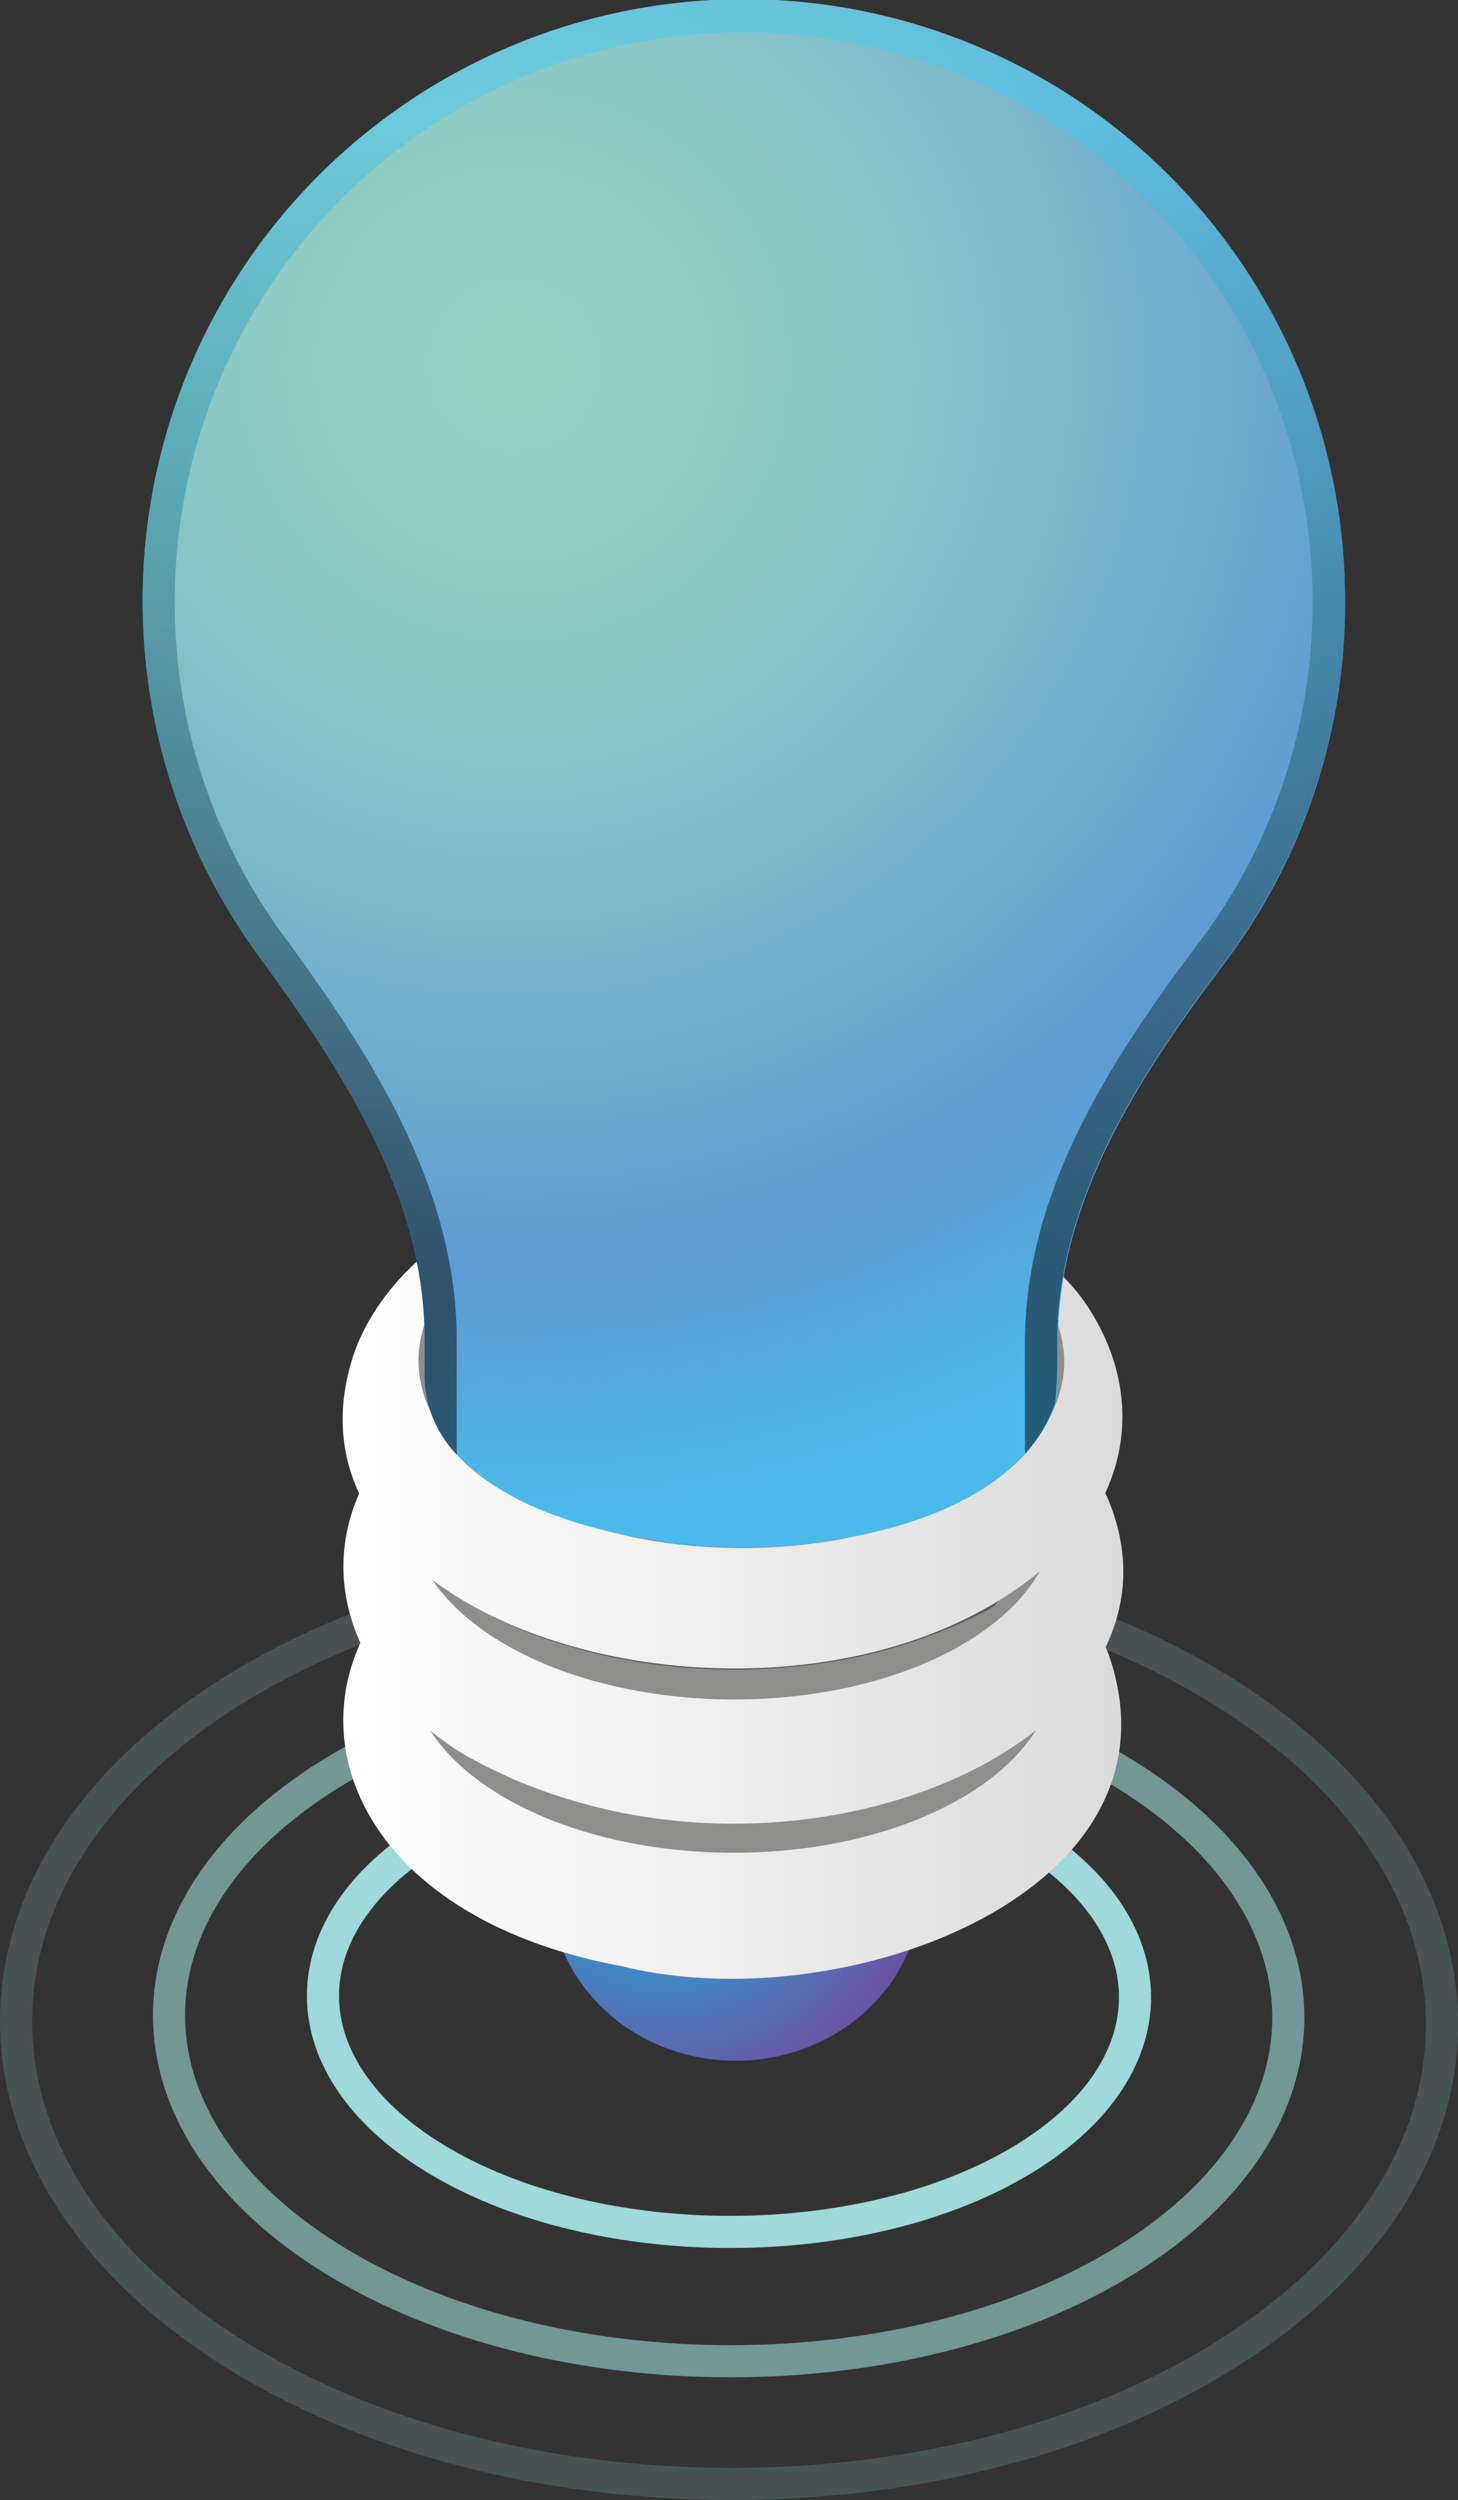 <svg xmlns="http://www.w3.org/2000/svg" xmlns:xlink="http://www.w3.org/1999/xlink" viewBox="0 0 136.26 233.5"><rect x="0" y="0" width="136.26" height="233.5" fill="#333333" stroke="none"/><defs><style>.cls-1,.cls-3,.cls-4,.cls-5{fill:none;}.cls-2{isolation:isolate;}.cls-3,.cls-4,.cls-5{stroke:#9fd9da;stroke-miterlimit:10;stroke-width:3px;}.cls-4{opacity:0.6;}.cls-5{opacity:0.2;}.cls-6{fill:#8e8e8d;}.cls-7{clip-path:url(#clip-path);}.cls-8{fill:#5d5d5d;}.cls-9{fill:url(#radial-gradient);}.cls-10{fill:url(#linear-gradient);}.cls-11{clip-path:url(#clip-path-2);}.cls-12{fill:#b7b7b8;}.cls-13{fill:url(#linear-gradient-2);}.cls-14{clip-path:url(#clip-path-3);}.cls-15{fill:url(#linear-gradient-3);}.cls-16{fill:url(#linear-gradient-4);}.cls-17{mix-blend-mode:overlay;fill:url(#radial-gradient-2);}.cls-18{fill:url(#linear-gradient-5);}.cls-19{fill:url(#linear-gradient-6);}.cls-20{fill:url(#linear-gradient-7);}.cls-21{fill:url(#linear-gradient-8);}.cls-22{fill:url(#linear-gradient-9);}.cls-23{fill:url(#linear-gradient-10);}.cls-24{fill:url(#linear-gradient-11);}.cls-25{fill:url(#linear-gradient-12);}.cls-26{fill:url(#linear-gradient-13);}.cls-27{fill:url(#linear-gradient-14);}.cls-28{fill:url(#linear-gradient-15);}.cls-29{fill:url(#linear-gradient-16);}.cls-30{fill:url(#linear-gradient-17);}.cls-31{fill:url(#linear-gradient-18);}.cls-32{fill:url(#linear-gradient-19);}.cls-33{fill:url(#linear-gradient-20);}.cls-34{fill:url(#linear-gradient-21);}.cls-35{fill:url(#linear-gradient-22);}.cls-36{fill:url(#linear-gradient-23);}.cls-37{fill:url(#linear-gradient-24);}.cls-38{fill:url(#linear-gradient-25);}.cls-39{fill:url(#linear-gradient-26);}.cls-40{fill:url(#linear-gradient-27);}.cls-41{fill:url(#linear-gradient-28);}.cls-42{fill:url(#linear-gradient-29);}.cls-43{fill:url(#linear-gradient-30);}.cls-44{fill:url(#linear-gradient-31);}.cls-45{fill:url(#linear-gradient-32);}.cls-46{fill:url(#linear-gradient-33);}.cls-47{fill:url(#linear-gradient-34);}.cls-48{fill:url(#linear-gradient-35);}.cls-49{fill:url(#radial-gradient-3);}.cls-50{fill:url(#radial-gradient-4);}.cls-51{fill:url(#radial-gradient-5);}.cls-52{fill:url(#radial-gradient-6);}.cls-53{fill:url(#radial-gradient-7);}.cls-54{fill:url(#radial-gradient-8);}.cls-55{fill:url(#radial-gradient-9);}.cls-56{fill:url(#radial-gradient-10);}.cls-57{mix-blend-mode:soft-light;fill:url(#radial-gradient-11);}.cls-58{opacity:0.5;mix-blend-mode:screen;fill:url(#linear-gradient-36);}</style><clipPath id="clip-path"><path class="cls-1" d="M86.49,171.82a18.74,18.74,0,0,1-8.84,11,7.71,7.71,0,0,0,3.55-5.24C84.08,176,85.85,174,86.49,171.82Z"/></clipPath><radialGradient id="radial-gradient" cx="60.7" cy="178.8" r="29.91" gradientTransform="translate(8.54 14.12) scale(0.88)" gradientUnits="userSpaceOnUse"><stop offset="0" stop-color="#15c2e9"/><stop offset="1" stop-color="#6f4d9f"/></radialGradient><linearGradient id="linear-gradient" x1="32.08" y1="160.88" x2="104.79" y2="160.88" gradientUnits="userSpaceOnUse"><stop offset="0" stop-color="#fff"/><stop offset="1" stop-color="#dcdbdb"/></linearGradient><clipPath id="clip-path-2"><path class="cls-1" d="M97.81,155.66c0-4.28-2.74-8.57-8.3-11.89-11.3-6.75-29.87-6.94-41.49-.42-5.91,3.32-8.88,7.72-8.89,12.14v-3.92c0-4.43,3-8.84,8.89-12.15,11.62-6.52,30.2-6.33,41.49.42,5.56,3.32,8.32,7.61,8.3,11.89C97.82,152.91,97.81,154.48,97.81,155.66Z"/></clipPath><linearGradient id="linear-gradient-2" x1="32.09" y1="146.43" x2="104.98" y2="146.43" xlink:href="#linear-gradient"/><clipPath id="clip-path-3"><path class="cls-1" d="M43.74,149.73a26.62,26.62,0,0,1-8.51-7.79,17.35,17.35,0,0,1-3-9.78c0,5.3,3.4,10.62,10.29,14.73,14,8.37,37,8.6,51.4.52a3.05,3.05,0,0,1-1.29,2.84,36.52,36.52,0,0,1-4.5,2.14,47.74,47.74,0,0,1-7.19,2.22,57,57,0,0,1-12.84,1.33,55.62,55.62,0,0,1-12.69-1.56A42.19,42.19,0,0,1,43.74,149.73Z"/></clipPath><linearGradient id="linear-gradient-3" x1="52.32" y1="69.64" x2="67.17" y2="143.86" gradientUnits="userSpaceOnUse"><stop offset="0" stop-color="#95d3c1"/><stop offset="0.61" stop-color="#69c4d9"/><stop offset="1" stop-color="#4bb9ea"/></linearGradient><linearGradient id="linear-gradient-4" x1="86.01" y1="69.66" x2="74.18" y2="143.38" xlink:href="#linear-gradient-3"/><radialGradient id="radial-gradient-2" cx="65.03" cy="120" r="31.19" gradientTransform="translate(8.54 14.12) scale(0.88)" gradientUnits="userSpaceOnUse"><stop offset="0" stop-color="#95d3c1"/><stop offset="0.52" stop-color="#72afcd"/><stop offset="0.79" stop-color="#5e9bd3"/><stop offset="1" stop-color="#4bb9ea"/></radialGradient><linearGradient id="linear-gradient-5" x1="32.04" y1="132.08" x2="104.89" y2="132.08" xlink:href="#linear-gradient"/><linearGradient id="linear-gradient-6" x1="22.19" y1="53.62" x2="25.99" y2="53.62" gradientUnits="userSpaceOnUse"><stop offset="0" stop-color="#4f77bb"/><stop offset="1" stop-color="#6f4d9f"/></linearGradient><linearGradient id="linear-gradient-7" x1="43.11" y1="15.76" x2="47.74" y2="15.76" xlink:href="#linear-gradient-6"/><linearGradient id="linear-gradient-8" x1="28.89" y1="36.95" x2="95.78" y2="36.95" xlink:href="#linear-gradient-6"/><linearGradient id="linear-gradient-9" x1="35.17" y1="22.18" x2="41.59" y2="22.18" xlink:href="#linear-gradient-6"/><linearGradient id="linear-gradient-10" x1="36.85" y1="54.05" x2="21.91" y2="57.33" xlink:href="#linear-gradient-6"/><linearGradient id="linear-gradient-11" x1="22.08" y1="38.41" x2="34.07" y2="38.41" xlink:href="#linear-gradient-6"/><linearGradient id="linear-gradient-12" x1="27.25" y1="48.61" x2="32.04" y2="48.61" xlink:href="#linear-gradient-6"/><linearGradient id="linear-gradient-13" x1="105.39" y1="46.63" x2="117" y2="46.63" xlink:href="#linear-gradient-6"/><linearGradient id="linear-gradient-14" x1="95.2" y1="24.88" x2="105.84" y2="24.88" xlink:href="#linear-gradient-6"/><linearGradient id="linear-gradient-15" x1="75.97" y1="11.94" x2="79.83" y2="11.94" xlink:href="#linear-gradient-6"/><linearGradient id="linear-gradient-16" x1="38.56" y1="56.9" x2="82.11" y2="56.9" xlink:href="#linear-gradient-6"/><linearGradient id="linear-gradient-17" x1="73.52" y1="55.35" x2="82.36" y2="55.35" xlink:href="#linear-gradient-6"/><linearGradient id="linear-gradient-18" x1="47.88" y1="58.44" x2="52.4" y2="58.44" xlink:href="#linear-gradient-6"/><linearGradient id="linear-gradient-19" x1="50.9" y1="71.59" x2="65.12" y2="71.59" xlink:href="#linear-gradient-6"/><linearGradient id="linear-gradient-20" x1="49.87" y1="68.93" x2="54.63" y2="68.93" xlink:href="#linear-gradient-6"/><linearGradient id="linear-gradient-21" x1="98.83" y1="36.31" x2="112.4" y2="36.31" xlink:href="#linear-gradient-6"/><linearGradient id="linear-gradient-22" x1="46.66" y1="27.15" x2="55.58" y2="27.15" xlink:href="#linear-gradient-6"/><linearGradient id="linear-gradient-23" x1="36.92" y1="38.97" x2="114.22" y2="38.97" xlink:href="#linear-gradient-6"/><linearGradient id="linear-gradient-24" x1="72.55" y1="30.39" x2="85.8" y2="30.39" xlink:href="#linear-gradient-6"/><linearGradient id="linear-gradient-25" x1="77" y1="49.13" x2="83.94" y2="49.13" xlink:href="#linear-gradient-6"/><linearGradient id="linear-gradient-26" x1="81.9" y1="69.7" x2="94.98" y2="69.7" xlink:href="#linear-gradient-6"/><linearGradient id="linear-gradient-27" x1="94.26" y1="60.73" x2="104.98" y2="60.73" xlink:href="#linear-gradient-6"/><linearGradient id="linear-gradient-28" x1="89.04" y1="42.27" x2="102.2" y2="42.27" xlink:href="#linear-gradient-6"/><linearGradient id="linear-gradient-29" x1="85.02" y1="17.16" x2="92.4" y2="17.16" xlink:href="#linear-gradient-6"/><linearGradient id="linear-gradient-30" x1="54.38" y1="21.02" x2="71.98" y2="21.02" xlink:href="#linear-gradient-6"/><linearGradient id="linear-gradient-31" x1="64.85" y1="37.44" x2="77.6" y2="37.44" xlink:href="#linear-gradient-6"/><linearGradient id="linear-gradient-32" x1="49.48" y1="35" x2="61.63" y2="35" xlink:href="#linear-gradient-6"/><linearGradient id="linear-gradient-33" x1="41.38" y1="39.26" x2="52.26" y2="39.26" xlink:href="#linear-gradient-6"/><linearGradient id="linear-gradient-34" x1="53.52" y1="52.76" x2="63.05" y2="52.76" xlink:href="#linear-gradient-6"/><linearGradient id="linear-gradient-35" x1="35.92" y1="60.53" x2="45.28" y2="60.53" xlink:href="#linear-gradient-6"/><radialGradient id="radial-gradient-3" cx="39.8" cy="15.43" r="84.42" gradientTransform="translate(8.54 14.12) scale(0.88)" gradientUnits="userSpaceOnUse"><stop offset="0" stop-color="#95d3c1"/><stop offset="0.2" stop-color="#8fd1c5"/><stop offset="0.49" stop-color="#7ccacf"/><stop offset="0.82" stop-color="#5fc0df"/><stop offset="1" stop-color="#4bb9ea"/></radialGradient><radialGradient id="radial-gradient-4" cx="39.8" cy="15.43" r="84.42" xlink:href="#radial-gradient-3"/><radialGradient id="radial-gradient-5" cx="39.8" cy="15.43" r="84.42" xlink:href="#radial-gradient-3"/><radialGradient id="radial-gradient-6" cx="39.8" cy="15.43" r="84.42" xlink:href="#radial-gradient-3"/><radialGradient id="radial-gradient-7" cx="39.8" cy="15.43" r="84.42" xlink:href="#radial-gradient-3"/><radialGradient id="radial-gradient-8" cx="39.8" cy="15.43" r="84.42" xlink:href="#radial-gradient-3"/><radialGradient id="radial-gradient-9" cx="39.8" cy="15.43" r="84.42" xlink:href="#radial-gradient-3"/><radialGradient id="radial-gradient-10" cx="39.8" cy="15.43" r="84.42" xlink:href="#radial-gradient-3"/><radialGradient id="radial-gradient-11" cx="44.88" cy="22.68" r="122.01" gradientTransform="translate(8.54 14.12) scale(0.88)" gradientUnits="userSpaceOnUse"><stop offset="0" stop-color="#95d3c1"/><stop offset="0.19" stop-color="#8fcdc3"/><stop offset="0.46" stop-color="#7dbac9"/><stop offset="0.77" stop-color="#609dd2"/><stop offset="0.79" stop-color="#5e9bd3"/><stop offset="1" stop-color="#4bb9ea"/></radialGradient><linearGradient id="linear-gradient-36" x1="69.52" y1="124.41" x2="69.52" y2="11.69" gradientUnits="userSpaceOnUse"><stop offset="0" stop-color="#010101"/><stop offset="0.45" stop-color="#215869"/><stop offset="1" stop-color="#4ac8ef"/></linearGradient></defs><title>lightbulb</title><g class="cls-2"><g id="Layer_2" data-name="Layer 2"><g id="Layer_1-2" data-name="Layer 1"><path class="cls-3" d="M94.87,170.93c-14.86-8.58-38.89-8.58-53.66,0s-14.69,22.5.17,31.09,38.9,8.58,53.67,0S109.74,179.51,94.87,170.93Z"/><path class="cls-4" d="M105,165.61C84.5,153,51.39,153.05,31,165.61s-20.24,32.93.25,45.5,53.59,12.57,73.94,0S125.47,178.17,105,165.61Z"/><path class="cls-5" d="M115.09,158.47c-26.11-16.82-68.3-16.82-94.23,0s-25.79,44.09.31,60.91,68.29,16.83,94.23,0S141.2,175.29,115.09,158.47Z"/><path class="cls-6" d="M38.11,136c-.85-5.11.82-15.05,3.79-18.15s10.33-7,16.28-7.94,23.19-2.07,35.4,6.13,6.55,20.51,4.24,22.08S95.18,124.6,69.51,123.8,38.11,136,38.11,136Z"/><g class="cls-2"><g class="cls-7"><g class="cls-2"><path class="cls-8" d="M86.49,171.82a18.76,18.76,0,0,1-8.84,11,7.71,7.71,0,0,0,3.55-5.24c2.88-1.61,4.65-3.65,5.29-5.78"/></g></g></g><ellipse class="cls-9" cx="68.77" cy="176.24" rx="17.36" ry="16.23"/><path class="cls-10" d="M103.49,154.19a23.75,23.75,0,0,0-1.68-3.13c-4.6-7.47-18.94-15.61-38.42-13.88-39.67,3.39-41.86,39.71-5.31,46.45C78.85,188.82,111.71,176.63,103.49,154.19Z"/><g class="cls-2"><g class="cls-11"><g class="cls-2"><path class="cls-12" d="M97.81,155.66v-3.93c0-4.28-2.74-8.57-8.3-11.89-11.29-6.75-29.87-6.94-41.49-.42-5.91,3.31-8.88,7.72-8.89,12.15v3.92c0-4.42,3-8.82,8.89-12.14,11.62-6.52,30.19-6.33,41.49.42,5.56,3.32,8.31,7.61,8.3,11.89"/></g></g></g><path class="cls-6" d="M90.1,143.44c-11.61-6.94-30.71-7.13-42.65-.43s-12.22,17.76-.6,24.7,30.7,7.13,42.64.43S101.71,150.38,90.1,143.44Z"/><path class="cls-13" d="M101.68,136.46c-4.17-6.38-14-10.82-15.23-10.82a48.75,48.75,0,0,0-7.2-2h-.08C46,117.31,22.3,138.91,36.1,157.52a27.64,27.64,0,0,0,7.59,6.53C74,180.94,117.31,161.05,101.68,136.46Z"/><path class="cls-6" d="M90.14,114.14c-11.68-6.82-30.66-7-42.65-.42-15,8.3-8.64,22.22-9.08,26.4-.5,4.74,2.31,9.59,8.47,13.27,11.61,6.94,30.71,7.14,42.65.44,6.38-3.58,9.43-8.41,9.12-13.18C98.38,136.48,107.94,124.54,90.14,114.14Z"/><g class="cls-2"><g class="cls-14"><g class="cls-2"><path class="cls-8" d="M43.74,149.73c-7.58-4.66-11.47-10.57-11.56-17.57,0,5.3,3.4,10.62,10.29,14.73,14,8.37,37,8.6,51.4.52a3.05,3.05,0,0,1-1.29,2.84c-19,9.92-39.65,5.13-48.84-.52"/></g></g></g><path class="cls-15" d="M64.29,121.26v23.08c1.25.12,2.51.2,3.77.23V121.32c0-1.47.78-36.28-20.92-58.24a1.88,1.88,0,1,0-2.68,2.65C65,86.52,64.3,120.87,64.29,121.26Z"/><path class="cls-16" d="M70.84,144.56c1.27,0,2.53-.11,3.78-.23V121.26c0-.39-.72-34.74,19.83-55.53a1.89,1.89,0,0,0-2.69-2.65c-21.7,22-21,56.77-20.92,58.24Z"/><path class="cls-17" d="M61.36,147.89V122.81a8.09,8.09,0,0,1,16.18,0v25.08Z"/><path class="cls-18" d="M101.9,122.42h0a17.15,17.15,0,0,0-2-2.62A24.62,24.62,0,0,0,96.94,117c-7.26-5.72-14.39-6.73-15.23-7.15a57.27,57.27,0,0,0-24.88-.38c-16.24,3.28-22.39,12.15-24,17.76h0c-8.26,27.92,49.27,40.13,69,14.76C105.67,136.42,106.13,129.16,101.9,122.42ZM90.31,139.68c-12,6.71-31,6.52-42.65-.42s-11.34-18,.61-24.71,31-6.51,42.64.44S102.25,133,90.31,139.68Z"/><path class="cls-19" d="M22.84,52.93a1.7,1.7,0,0,0-.62,1.68c.11.68,1,.62,1.83.32s2.49-1.68,1.76-2.45S23.68,52.21,22.84,52.93Z"/><path class="cls-20" d="M43.11,16.45c.63-1.46.78-2,2.12-3a1.49,1.49,0,0,1,2.49.72c.21.77-1,3.65-2.63,4.17S43.11,16.45,43.11,16.45Z"/><path class="cls-21" d="M28.89,60.89s.74,3.54,2.07,4.4,1.86,1.19,3.68.26L95.37,34.68s.87-2,.07-6.22S84.53,7.32,67,7.79c-10.8.3-20.63,7.49-27.65,18.72-.37.59-4.35-3.89-6.21-2.67-4.37,2.85,1.18,8.78,3.75,7C29.85,44.51,28.89,60.89,28.89,60.89Z"/><path class="cls-22" d="M35.92,25.6C35,23.85,34.78,21,36,19.8a2.92,2.92,0,0,1,4.48,0c1.39,1.62,1.65,4-.31,4.54S35.92,25.6,35.92,25.6Z"/><path class="cls-23" d="M29.31,58.82c2.24-.52,3.28.89,3.65-1.73s-.85-4.23-3.47-4.8-4.39,3.26-2.28,4.89Z"/><path class="cls-24" d="M26.67,34.6c.2-2-.31-2.68.56-4.3a5.57,5.57,0,0,1,6.6-1.91c-1.29.85-.21,2.15,0,3.64.36,3.4.72,8.24-1.09,12.3-2.59,5.84-11.07,6.12-10.59.34C22.83,41.68,26.67,34.6,26.67,34.6Z"/><path class="cls-25" d="M28,50c-.83-1.25-1-2-.23-3s1.62-.71,2.43-.09,2.56,2.56,1.54,3.45C30,51.83,28,50,28,50Z"/><path class="cls-26" d="M116.34,45.37c.4-1,.79-1.31.61-2.26s-1.57-1.55-3-1.27-8-.11-8.52,2.41,5.38,7.08,7.4,7.24,3.37-3.31,3.37-3.31Z"/><path class="cls-27" d="M103.59,22.24c-.14-1,.25-1.26-.54-2s-2.32-.5-3.83,1.13-4.94,5.19-3.78,7.06,9.1,1.35,9.1,1.35l1.3-3.84Z"/><path class="cls-28" d="M76.05,10.8a2.13,2.13,0,0,1,2-1.15c1,0,1.9.47,1.8,2.54s-2.88,2.67-3.47,1.28A4.68,4.68,0,0,1,76.05,10.8Z"/><path class="cls-29" d="M41,63.11c-2,2.54-3.15,4.54-1.94,6.5,1.05,1.71,5.65,1.72,8.69,0,.31-.17,2.55,3,3.16,2.91,3.62-.39,8.13,2.11,12.35,2.76,1.34.2,1.47-.82,1.87-1.36.53-.74,6.55-1.14,6.79-.95,2,1.56,7.1,2.34,8.5,1.69,5-2.33-2.54-9.65-4.43-11.71s.94-11.7,1.3-17.14S72.4,34.31,67.4,42.31s-15.27,13.85-19.69,15S41,63.11,41,63.11Z"/><path class="cls-30" d="M77.46,53.46a8.19,8.19,0,0,0-3.78,2.13c-.49.7.2,1.53,1.75,1.67s7.24.05,6.92-2S79.53,53.32,77.46,53.46Z"/><path class="cls-31" d="M52.4,59.21c-.49.82-1,1.52-1.81,1.66-1.38.24-3-1.65-2.66-3.14s2.72-2.43,3.58-1.13A5.32,5.32,0,0,1,52.4,59.21Z"/><path class="cls-32" d="M50.9,72.56c3.62-.39,8.13,2.11,12.35,2.76,1.34.2,1.47-.82,1.87-1.36l0-6.13-7.94.51Z"/><path class="cls-33" d="M51.46,66.6c.87-.4.4-.48,1.29-.67s1.79-.1,1.88,1.46S53.45,71.72,51.82,72s-2.41-1.51-1.68-3S51.46,66.6,51.46,66.6Z"/><path class="cls-34" d="M109.63,41c2.71-4.09,3.32-8.78,2.31-10.54s-4-2.54-7.57,1-7.83,8-4.09,10.6S107.73,43.87,109.63,41Z"/><path class="cls-35" d="M51.1,32.39c-3.78-1.11-5.54-6.06-3.71-8.9s5.61-1.86,7.23.29S56.26,33.9,51.1,32.39Z"/><path class="cls-36" d="M114.22,56.08c-.46,2.36-.43,4-2.34,5.66a5.9,5.9,0,0,1-8.16-1.22c-2-2.88-8.26,3.11-12.22,6-7.93,5.75-12.73-4.28-10.72-9.17S77.65,27,70.68,38.4,59.09,53.65,53.44,55.7c-14.17,5.14-16.92-1.47-16.48-5,.36-2.93,2.43-4.37,6.67-4.3S56.91,31.7,59.43,25.68,62,13.87,62.64,12.37s.21-1.2,2.78-2.37,5.07,1.55,7.26,4.17c1.68,2,15.72,0,19.49,6s6.3,12.06,3.39,18.59,7.85,9.29,11.81,9.12S114.22,56.08,114.22,56.08Z"/><path class="cls-37" d="M82.41,24.94c1.13-.16,1.82-.54,2.77.11s.79,1.56-.4,2.63S82,31,82.14,32.88s-2.9,5.34-4.36,1.45-4.13-2.13-4.66-4.08-1.54-3.63,1.75-3.39S82.41,24.94,82.41,24.94Z"/><path class="cls-38" d="M83.46,48.76c.46-1.27.52-.78.46-1.61s-1.53-1.51-3-.62-3.25,1.38-3.81,3,1.6,3.48,3.45,2.2A12.1,12.1,0,0,0,83.46,48.76Z"/><path class="cls-39" d="M89.88,72.24a17,17,0,0,0,3.4-.34c1.59-.32,2.2-1.68,1.25-2.71s-7.2-2-9-3-4.6,0-3.36,2.19-.51,4.13.13,4.88,3,.41,4-.08A17.75,17.75,0,0,1,89.88,72.24Z"/><path class="cls-40" d="M95.38,58.33c-.07-1.12-.09-1.65.87-2.37s1.87,0,2.47.94,3.87,3.11,5,3.62,2.33,3.95-.41,3.71a10.69,10.69,0,0,0-6.06,1.26c-.73.52-3.94.69-2.72-2.07A9.79,9.79,0,0,0,95.38,58.33Z"/><path class="cls-41" d="M95.24,47.68c-2.39.29-5.39-.45-6-1.66s0-1.94,1-2.08S95,40.86,95.1,39.1s2.4-3.58,3.07-1.08a9.67,9.67,0,0,0,3.5,5.15c1.26,1,.15,3.17-2.19,3A6.43,6.43,0,0,0,95.24,47.68Z"/><path class="cls-42" d="M91.27,13.13c.86.28,1.29.91,1.07,2.21a33.72,33.72,0,0,0-.82,5c0,1.2-2,1.95-2.83.93-.65-.79-3.67-6-3.67-6l.42-2.61,3,.37A11.15,11.15,0,0,1,91.27,13.13Z"/><path class="cls-43" d="M64,23c1.5-.07,2.41.21,3.47-.38s1.47-1.76-.13-3.21-9.85-4.07-9.85-4.07l-3.13,4.23,1.94,7.23Z"/><path class="cls-44" d="M65,37.74c0-1.35-.32-2.21.09-3.19s1.06-1.14,2.29-.91,7.09-.69,9,1.42,1.79,6.86-1.08,5.06a8.72,8.72,0,0,0-5.11-1.54s-2.17,4.2-4.47,2.21C64.72,40,65,37.74,65,37.74Z"/><path class="cls-45" d="M57.2,35.91c1.33-.8,1.54-.5,2.09-1.6s-.83-2.18-2.46-1.93-7.35,1.9-7.35,1.9l.84,3.39Z"/><path class="cls-46" d="M41.94,37.27a5.11,5.11,0,0,1-.51-2.74c.2-1,1-1.53,2.66-1.2s8.07,6,8.17,7.8-4.14,2.78-4.78,2-3.29,3.74-4.18,1.62S41.94,37.27,41.94,37.27Z"/><path class="cls-47" d="M57.05,50.91a4,4,0,0,1,.44-2.28,1.91,1.91,0,0,1,3.1.07c1.07,1.28,3.26,6.06,2.16,7.71s-6.52,1.16-6.52,1.16S52.17,56,54,54A28.35,28.35,0,0,1,57.05,50.91Z"/><path class="cls-48" d="M36.58,61.48c-.44-.23-.62-.29-.66-.85s.64-1,1.72-1.45,3-3.48,5-3.46,2.52.83,2.69,2.41-3.6,4.35-4.54,5.46-3,2.69-3.34,1A28.38,28.38,0,0,0,36.58,61.48Z"/><path class="cls-49" d="M58.47,65.66l-.88,0a6.39,6.39,0,0,0-5.38,4.5c-.34,1.29-2.13,1.26-1.76-.55.24-1.14.85-3,2.3-3.64-5,.84-9,3.17-8.63,5.74a72.54,72.54,0,0,0,19.13,3.65c-1-.14-.93-1.44-1.17-2.22a6.91,6.91,0,0,0-4-1.83c-1.08,0-1-1.23,0-1.31.52,0,2.88.3,3.67,1.26a8.06,8.06,0,0,1,.15-1.71.93.93,0,1,1,1.83.26c-.12,2.53,0,5.38,2.72,5.69,2.66.06,5.33,0,8-.17C74.67,69.82,65.5,66.19,58.47,65.66Z"/><path class="cls-50" d="M114.91,45.24a5.5,5.5,0,0,0-.82,3.74.87.87,0,0,1-1.7.33,6.62,6.62,0,0,1,.25-3.47,9.63,9.63,0,0,1-5.19-.35c-1.18-.42-.87-1.9.67-1.57,2.85.61,5,.59,7-1.6.73-.8,1.27-1.42,1-2.29a39.09,39.09,0,0,0-4.25-9.57c1.26,3.33-1.56,7.51-4.61,9.89A5.56,5.56,0,0,1,104,41.72a2.87,2.87,0,0,1-2.12-.79c-1-1-.83-2.75.89-4.25,3.8-3.33,7.4-9.5,2.63-14.29-.76-.74-1.55-1.44-2.36-2.12.5.86-.71,2.57-.85,2.91a6.93,6.93,0,0,0,2,4.28c.93.81-.17,1.84-1.16,1.18a6.94,6.94,0,0,1-2.15-3.16,10.74,10.74,0,0,1-2.19,2.23c-1.37,1-2.46-.33-1.64-1,3.38-2.63,5.41-7,4.39-7.77A46.82,46.82,0,0,0,93,13.9c-1.55-.53-3.59,7.47-2,9.51,3.35,4.15,3.4,9.75-.07,15A10.73,10.73,0,0,0,89,43.75c0,1.36,2.23,1.71,4.16.74,2.55-1.28,2.94-3.08,2.81-5.53a.86.86,0,1,1,1.69-.29A6.68,6.68,0,0,1,97.09,43a8.09,8.09,0,0,1,3.54.39c1,.47.5,1.71-.63,1.34a8.25,8.25,0,0,0-4.29.09,6.56,6.56,0,0,1-2.06,1.25c-2.22.86-3.54.8-4.37-.06A4.51,4.51,0,0,0,90,47.28c1.52,2,4.73,2.87,8.89,2.4.35-.06.71-.11,1.07-.14,5.25-.8,10.73.35,12.82,5.13a6.36,6.36,0,0,1-.86,7.07c4.05-3.93,6-8.24,5.8-12.46h0a39,39,0,0,0-.73-6.17C117,44.06,116.18,44.61,114.91,45.24Z"/><path class="cls-51" d="M88.91,18.32A7.27,7.27,0,0,0,86.2,15c-1.1-.62-.24-1.83.88-1.36a5.67,5.67,0,0,1,2.24,1.9c.42-1.19,1-2.52,2-2.41a49.51,49.51,0,0,0-9.7-2.92c-1.18,0-2.51.59-2.52,2.1s-2,1.53-2.3-.15c-.21-1.38.19-2.23,1.27-2.51a50.91,50.91,0,0,0-7.13-.35c-2.8.09-2.71,7.52,9.93,8.89a15.91,15.91,0,0,1,7.87,3C88.27,20.63,88.61,19.17,88.91,18.32Z"/><path class="cls-52" d="M62.29,21.82a8.58,8.58,0,0,0-4.7,2c-.88.88-2.05-.07-1.33-1a8,8,0,0,1,3.46-2.08,10.71,10.71,0,0,1-2.52-1.87c-1.16-1.18.32-2.24,1-1.53a11.59,11.59,0,0,0,5.53,3.13c2,.57,3.94,1.11,6.15.29a16,16,0,0,1,1.6-.91C65,17.12,63.31,12,65.42,10A28.34,28.34,0,0,0,53,17c-2.21,3.09-.65,7.53.77,10.68.84,1.87-.16,3.27-2.55,3.09s-5-4.21-3.8-7.31A54.19,54.19,0,0,0,43,30.94c-.65,2.35.23,4,2,6.05a11.34,11.34,0,0,0,5.22,3.53c1,.36.42,2-1.22,1.42a11.65,11.65,0,0,1-3.34-1.81A5.61,5.61,0,0,1,45,43c-.55.79-1.74.31-1.28-.58a5.53,5.53,0,0,0,.08-4c-1.09-1.12-2.57-2.45-2.38-3.86a70.92,70.92,0,0,0-2.77,8.23c-.84,3.58,2.45,7.65,7.9,6.73,5.82-1,8.27-4.66,11.31-11.9.45-1.07.92-2.17,1.42-3.28-1.52,1.77-4.68,2.08-7.32,2-1.76-.07-1.55-1.75-.48-1.73a12.64,12.64,0,0,0,6.39-1.43,12.87,12.87,0,0,0,3-2,28.72,28.72,0,0,1,6.63-8.52C65.72,23.37,62.66,21.94,62.29,21.82Z"/><path class="cls-53" d="M39.86,58.54c.5-.91,1.24-2.56,2.73-2.82-2.84-.26-5.38-1.66-5.63-5a83.9,83.9,0,0,0-1,8.6C36.54,60.33,38.51,59.22,39.86,58.54Z"/><path class="cls-54" d="M106.32,56.94c-.86-2.07-2.85-3-5.61-2.54-2.61.42-3,1.92-3,2.63.28,2.81,2.08,3.91,4.83,4.81,1.48.48.8,1.86-.44,1.63a9,9,0,0,1-4-1.82,7.14,7.14,0,0,1-1.47,3.16c-.85.83-2.13,0-1.37-1a6.78,6.78,0,0,0,1.13-4.23c-.43-.81-1-2.87-.16-3.67a11.93,11.93,0,0,0-5.17,7.69,2.7,2.7,0,0,1-2.61,2.11,3.05,3.05,0,0,1-.52,0A2.47,2.47,0,0,1,85.68,63a13.93,13.93,0,0,1,.95-3.12,20.72,20.72,0,0,1-3.54.57c-1.26.06-1.46-1.32.21-1.43a10.56,10.56,0,0,0,4.35-1.14,18.24,18.24,0,0,1,3.18-4,11.09,11.09,0,0,1-5.4-3.75,9.44,9.44,0,0,1-1.51-2.94c0,1-2.15,3.28-5.41,4-1.22.25-1.5-1.17-.41-1.34a7.71,7.71,0,0,0,3.42-1.82,4.84,4.84,0,0,0,2-3.76,14.86,14.86,0,0,1,2.73-8.24c1.94-2.94,2.33-5.83,1.2-8.2-.91-1.21-2.69-1.51-4.58-.18-2.49,1.74-2.58,3.71-2,6.3.33,1.39-1.32,1.63-1.75.56a7.15,7.15,0,0,1-.24-4.69,9.15,9.15,0,0,1-3.86.12c-1.17-.35-.84-1.75.43-1.53A8.84,8.84,0,0,0,80,27.59c1.25-1.94,4.16-2.95,5.21-2.54L85.12,25a10.64,10.64,0,0,0-12.83.26A22.24,22.24,0,0,0,66.46,32a2.12,2.12,0,0,0,.78,2.81c3.24,1.73,7.12-2,9.31,3.41.53,1.31-1,1.58-1.42.62-2.08-4.22-4-1.35-7.09-2.32a4.88,4.88,0,0,1,.08,3.14c-.38,1.09-1.71.87-1.55-.18.31-1.92-1.95-3.24-1.5-4.88-.76,1.56-1.43,3.15-2.09,4.73a43.53,43.53,0,0,1-2.75,5.51,10.86,10.86,0,0,0-.9,5.35,9.8,9.8,0,0,0,2.24,5.54c.62.78-.83,1.87-1.87.6a9.61,9.61,0,0,1-1.54-2.7,6.49,6.49,0,0,1-2.3,2.19c-.94.4-1.64-.59-.73-1.12a6.22,6.22,0,0,0,2.44-3.27,3.68,3.68,0,0,1-.08-2.75A20.14,20.14,0,0,1,46.62,55.4c-.29.07-.59.13-.89.18a5.15,5.15,0,0,0-3.28,2.29,13.16,13.16,0,0,0-2.62,5.65c-.17.95-2,.83-1.79-.74a8.92,8.92,0,0,1,.75-2.38c-.77.53-2.38,1.19-2.87.23-.08,1.95-.08,4,0,6.13,0,0,.09,2.06,3.14,2.85-.87-2.4,1.87-4.64,3.51-5.87a14.84,14.84,0,0,1,5.81-2.51c.94-.54,1.2-1.7,1-3.41-.14-1,1.52-.84,1.84.63.17.82.15,2.12-.57,2.42a50.92,50.92,0,0,1,8.1-.13c4.22-.14,7-.85,8.34-2.11s1.28-3.59,1.17-6.2c0-.44,0-.88,0-1.33a11.35,11.35,0,0,0-3.31-2.21c-.95-.44-.21-2,1.36-1.3a10.14,10.14,0,0,1,2,1.16,9.13,9.13,0,0,1,2-5.37,2.94,2.94,0,0,1,3.83-.49,2.29,2.29,0,0,1,.49,3.45c-1.1,1.3-1,3.51-.91,5.84a11.48,11.48,0,0,1,0,3.41c1.47-1.48,4.67-1.47,6.32-1.18,2,.35,1.15,1.67-.29,1.49-2.66-.35-6,.53-6.69,3A8.31,8.31,0,0,1,71,62a10,10,0,0,1-2.13,1.55,15.54,15.54,0,0,1,9.19,4.32c1.92,1.9,4.59,5.93,2.35,6.87a79.57,79.57,0,0,0,12.87-2.8,8.8,8.8,0,0,1-4.46-.66,7.2,7.2,0,0,0-4,1.59c-.74.72-1.7-.08-1.09-.84a6.77,6.77,0,0,1,2.79-1.66,11,11,0,0,1-2.68-1.85c-1.19-1.15.25-2.24,1-1.55a12,12,0,0,0,5.65,3.21A15.58,15.58,0,0,0,100.7,69C106.56,65.8,107.61,60.06,106.32,56.94Z"/><path class="cls-55" d="M26,41.59a7.55,7.55,0,0,0,1.89-6c-.1-2.63-1.23-3.73-.62-5.34A39.3,39.3,0,0,0,22.1,44.67C22.79,43.16,25.05,42.68,26,41.59Z"/><path class="cls-56" d="M66.65,7.81a50.93,50.93,0,0,0-17.34,3.77c-2.18.89-3.08,3.06-3.54,5.37-.19.95-1.91,1.07-1.8-.51a4.87,4.87,0,0,1,1.26-3,46.83,46.83,0,0,0-5,3c-.7.69-.19,2.22.28,3.3,1.39,3.13-1.8,6-3.93,3.61A3.11,3.11,0,0,1,36,19.8a44.61,44.61,0,0,0-5.61,5.9c3.64,8.17,2.72,14.1-.55,18.81-.21.31-.44.6-.67.89A2.77,2.77,0,0,0,30.91,49c1,.36.24,1.89-1.37,1.29A2.69,2.69,0,0,1,27.76,47a18.85,18.85,0,0,1-6.05,3.84c0,.25,0,.5,0,.76h0a13.4,13.4,0,0,0,.5,3c.08-.86,1.28-1.54,1.56-1.72,1-.66,2.08.38,1.13,1.18-.63.52-2.29,1.74-1.79,2.84A21.9,21.9,0,0,0,31,65.29c.6.4,1.88,1.17,1.84.41A70.29,70.29,0,0,1,33,57.09c-.65,1.36-2.58.71-3.42.31-3.55-1.71-3-5.39-.38-4.62,2,.61,4.2-.25,4.49-2.33a72,72,0,0,1,6.42-21.34c-1.63-.61-3.22-.22-5.08.58-1.3.55-1.85-.71-.89-1.28a8.75,8.75,0,0,1,1.27-.61,6.37,6.37,0,0,1-2.59-2.57.78.78,0,1,1,1.43-.61,7,7,0,0,0,3.46,2.63,7.11,7.11,0,0,1,3.16.36C47.06,15.84,56.38,8.23,67,7.79Z"/><path class="cls-57" d="M125.71,56.19A56.19,56.19,0,1,0,24.16,89.28C32,100,39.71,111.77,39.68,125.1l0,3.43c0,19.19,52.13,22.17,59,2.51a46.77,46.77,0,0,0,.19-5.69c0-13.22,7.62-24.87,15.59-35.43A55.68,55.68,0,0,0,125.71,56.19Z"/><path class="cls-58" d="M125.71,56.19A56.19,56.19,0,1,0,24.16,89.28C32,100,39.71,111.77,39.68,125.1l0,3.43a10.69,10.69,0,0,0,3,7.33l0-10.75c0-14.4-8.3-27-16.11-37.62a52.54,52.54,0,0,1-10.24-31.3,53.17,53.17,0,0,1,106.34,0A52.53,52.53,0,0,1,112,88.1c-8.42,11.14-16.2,23.36-16.21,37.25,0,0,0,7.08,0,10.44A13.81,13.81,0,0,0,98.62,131a46.77,46.77,0,0,0,.19-5.69c0-13.22,7.62-24.87,15.59-35.43A55.68,55.68,0,0,0,125.71,56.19Z"/></g></g></g></svg>